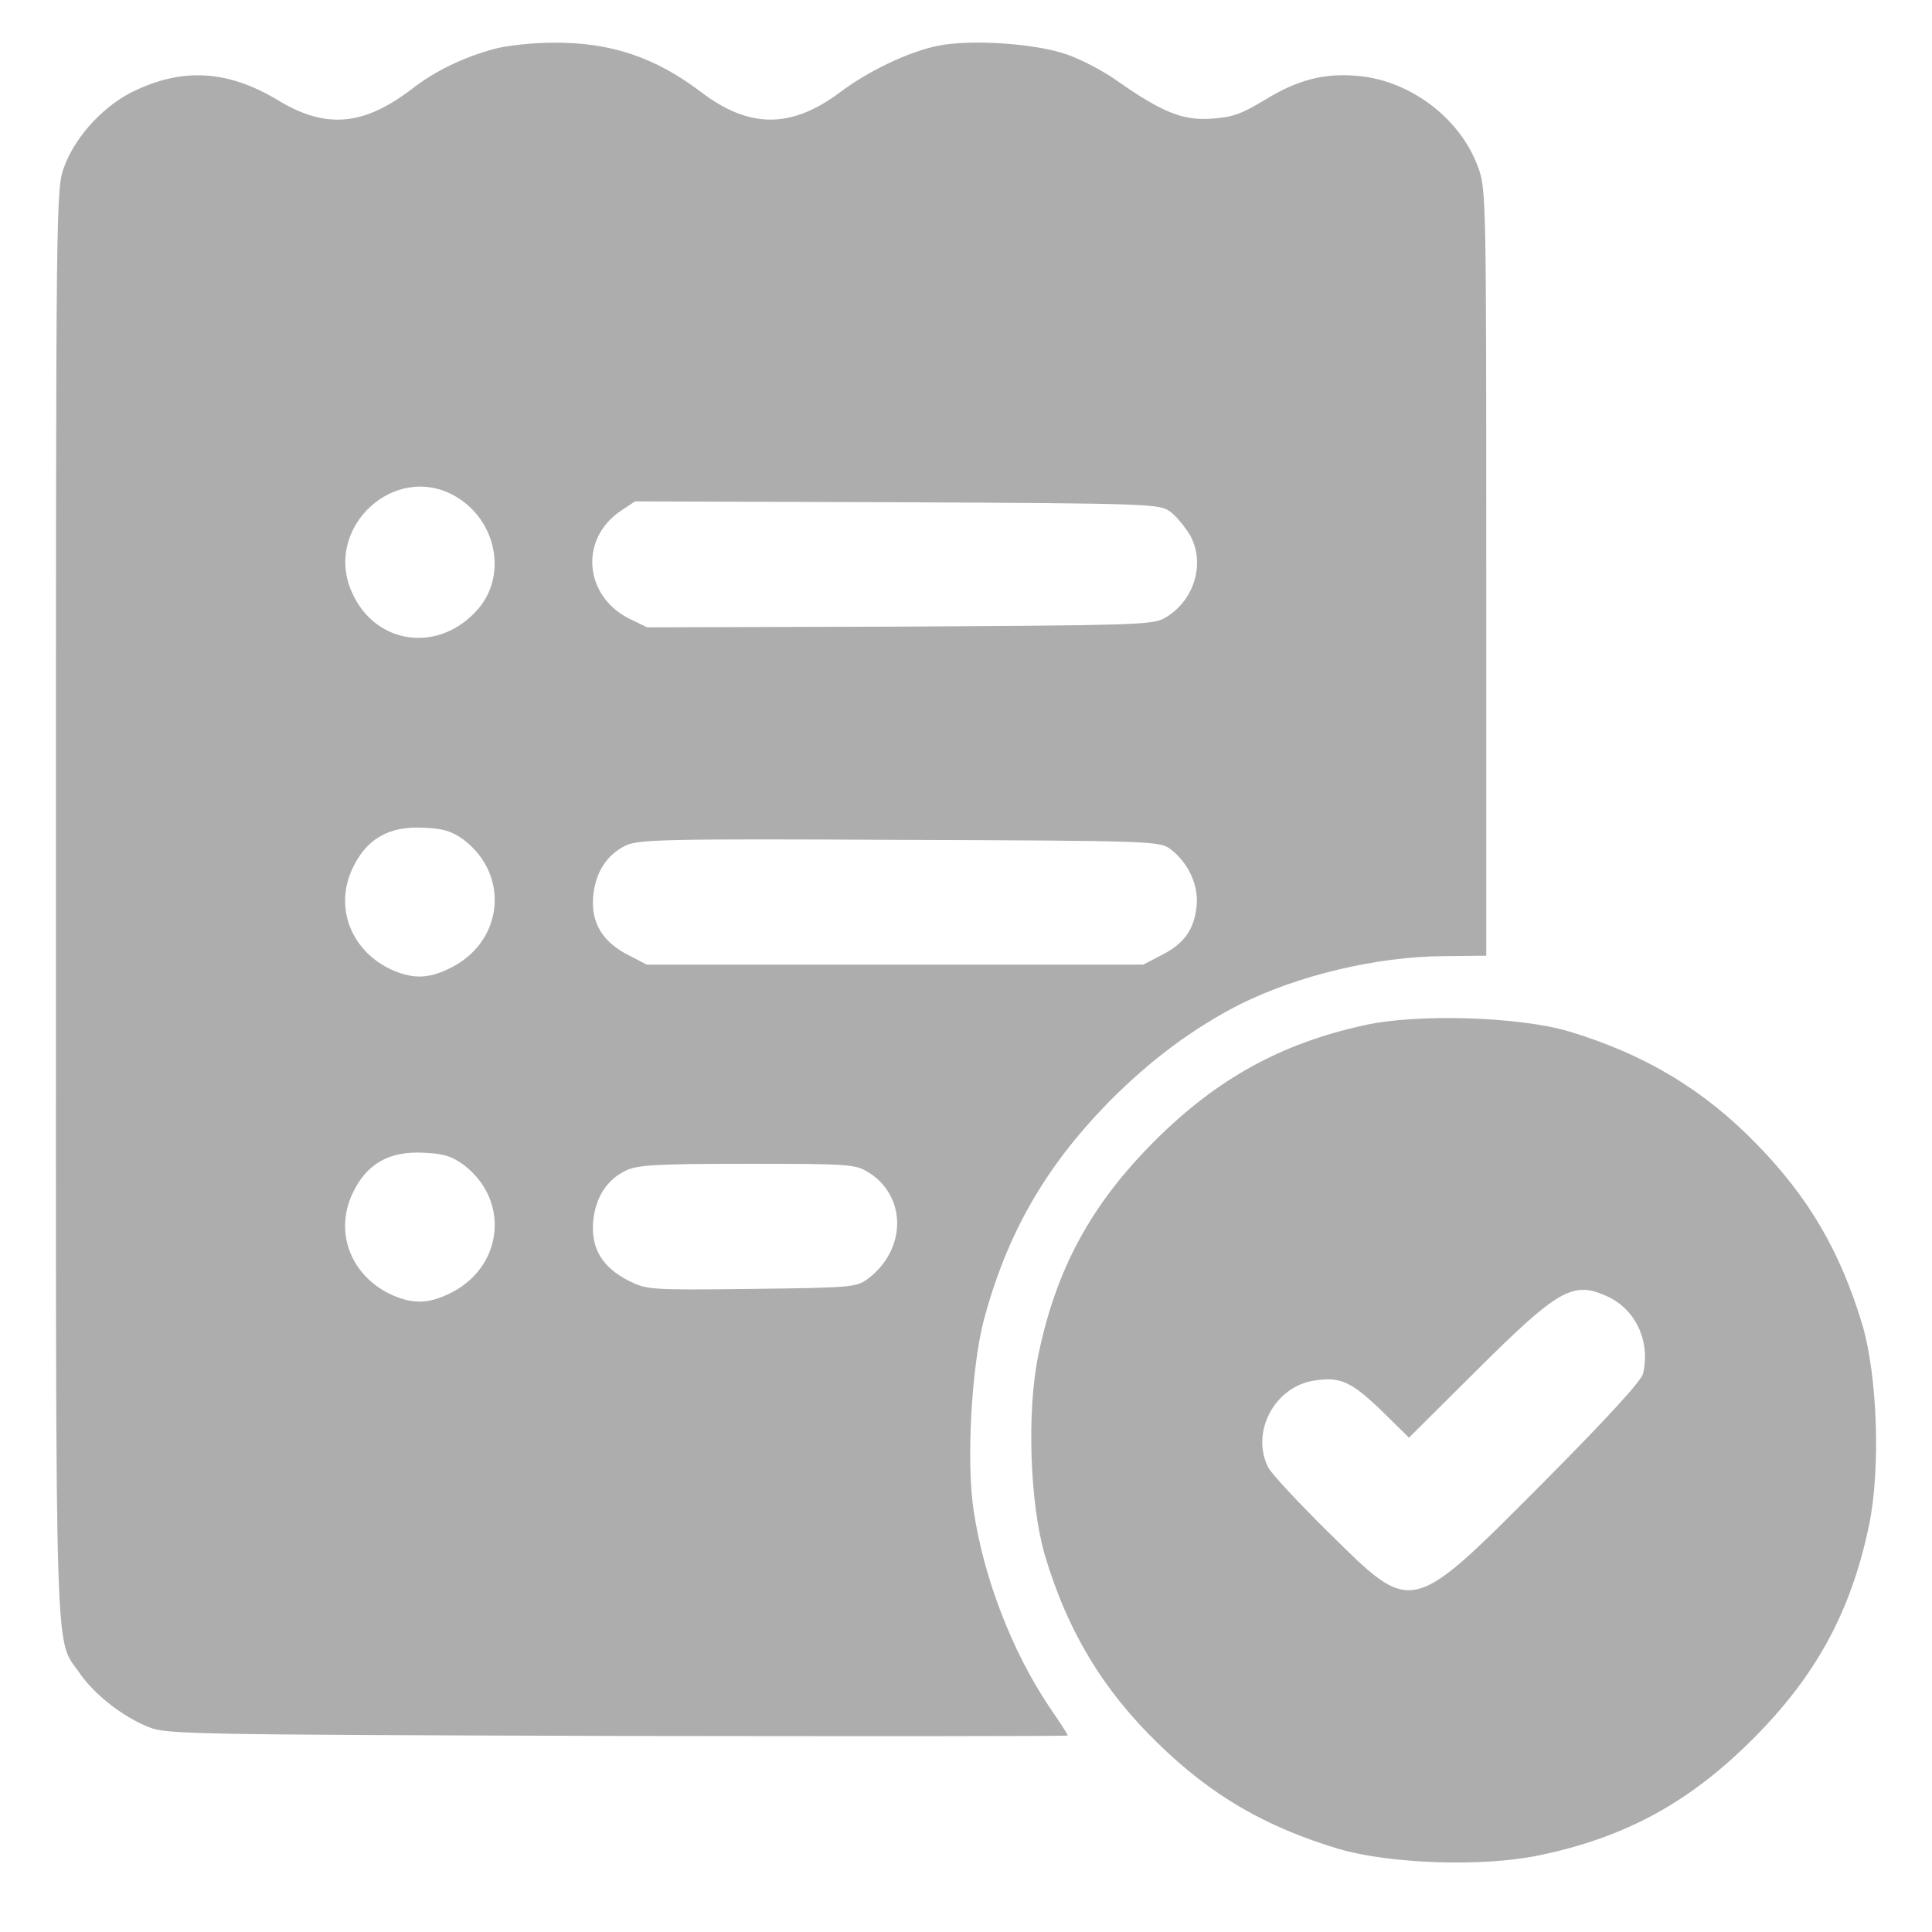 <svg width="21" height="21" viewBox="0 0 21 21" fill="none" xmlns="http://www.w3.org/2000/svg">
<path d="M5.378 0.53C5.038 0.623 4.733 0.768 4.477 0.967C3.951 1.369 3.54 1.404 3.024 1.091C2.498 0.773 2.017 0.733 1.495 0.972C1.151 1.122 0.828 1.466 0.7 1.806C0.608 2.054 0.608 2.071 0.608 9.841C0.608 18.387 0.59 17.778 0.873 18.197C1.036 18.427 1.341 18.665 1.624 18.776C1.809 18.851 2.145 18.855 6.716 18.869C9.406 18.873 11.606 18.873 11.606 18.864C11.606 18.851 11.513 18.71 11.398 18.542C11.005 17.954 10.696 17.164 10.585 16.43C10.501 15.909 10.559 14.871 10.691 14.359C10.943 13.414 11.354 12.694 12.047 11.983C12.502 11.523 12.97 11.175 13.483 10.914C14.114 10.6 14.971 10.397 15.691 10.393L16.155 10.388V6.219C16.155 2.116 16.155 2.049 16.062 1.806C15.868 1.285 15.333 0.879 14.768 0.826C14.397 0.79 14.105 0.866 13.739 1.091C13.492 1.241 13.39 1.276 13.165 1.29C12.856 1.312 12.63 1.219 12.149 0.883C12.003 0.777 11.751 0.645 11.597 0.592C11.257 0.472 10.546 0.424 10.188 0.499C9.87 0.565 9.437 0.773 9.132 1.002C8.602 1.4 8.143 1.4 7.617 0.998C7.122 0.623 6.637 0.459 6.014 0.464C5.797 0.464 5.51 0.495 5.378 0.53ZM4.954 5.397C5.4 5.658 5.515 6.259 5.192 6.625C4.773 7.102 4.084 7.014 3.828 6.444C3.505 5.742 4.291 5.009 4.954 5.397ZM12.719 5.561C12.785 5.609 12.878 5.724 12.935 5.817C13.107 6.126 12.979 6.541 12.652 6.722C12.524 6.793 12.273 6.797 9.773 6.811L7.034 6.819L6.835 6.722C6.35 6.475 6.297 5.861 6.743 5.556L6.902 5.45L9.751 5.459C12.52 5.472 12.604 5.477 12.719 5.561ZM5.042 9.129C5.555 9.523 5.466 10.26 4.87 10.534C4.653 10.636 4.499 10.64 4.282 10.552C3.828 10.357 3.629 9.88 3.828 9.447C3.978 9.121 4.225 8.975 4.609 8.997C4.826 9.006 4.914 9.037 5.042 9.129ZM12.719 9.227C12.917 9.377 13.032 9.624 13.006 9.854C12.979 10.106 12.869 10.26 12.621 10.384L12.427 10.485H9.728H7.03L6.835 10.384C6.553 10.242 6.425 10.035 6.447 9.752C6.469 9.487 6.592 9.293 6.8 9.191C6.933 9.125 7.237 9.116 9.773 9.129C12.52 9.138 12.604 9.143 12.719 9.227ZM5.042 12.663C5.555 13.056 5.466 13.794 4.87 14.068C4.653 14.169 4.499 14.174 4.282 14.085C3.828 13.891 3.629 13.414 3.828 12.981C3.978 12.654 4.225 12.508 4.609 12.53C4.826 12.539 4.914 12.57 5.042 12.663ZM9.432 12.738C9.861 12.999 9.857 13.586 9.428 13.904C9.309 13.992 9.238 13.997 8.169 14.01C7.061 14.023 7.03 14.019 6.835 13.922C6.548 13.776 6.425 13.573 6.447 13.286C6.469 13.021 6.592 12.826 6.8 12.725C6.924 12.663 7.127 12.65 8.116 12.65C9.207 12.65 9.296 12.654 9.432 12.738Z" fill="#ADADAD"/>
<path d="M14.829 11.144C13.923 11.342 13.226 11.727 12.55 12.402C11.861 13.091 11.481 13.789 11.287 14.726C11.159 15.335 11.194 16.347 11.357 16.903C11.6 17.725 11.989 18.37 12.585 18.948C13.168 19.518 13.756 19.858 14.551 20.097C15.107 20.26 16.119 20.295 16.728 20.167C17.665 19.973 18.362 19.593 19.051 18.904C19.74 18.215 20.12 17.517 20.315 16.581C20.443 15.971 20.407 14.96 20.244 14.403C20.005 13.608 19.665 13.021 19.096 12.438C18.517 11.841 17.872 11.457 17.05 11.21C16.516 11.051 15.403 11.015 14.829 11.144ZM17.448 14.081C17.775 14.218 17.943 14.575 17.859 14.933C17.837 15.013 17.466 15.419 16.781 16.108C15.319 17.575 15.363 17.566 14.44 16.656C14.113 16.333 13.822 16.02 13.787 15.954C13.588 15.569 13.857 15.061 14.299 15.004C14.573 14.964 14.692 15.022 15.014 15.331L15.315 15.627L16.057 14.889C16.927 14.023 17.095 13.926 17.448 14.081Z" fill="#ADADAD"/>
</svg>
